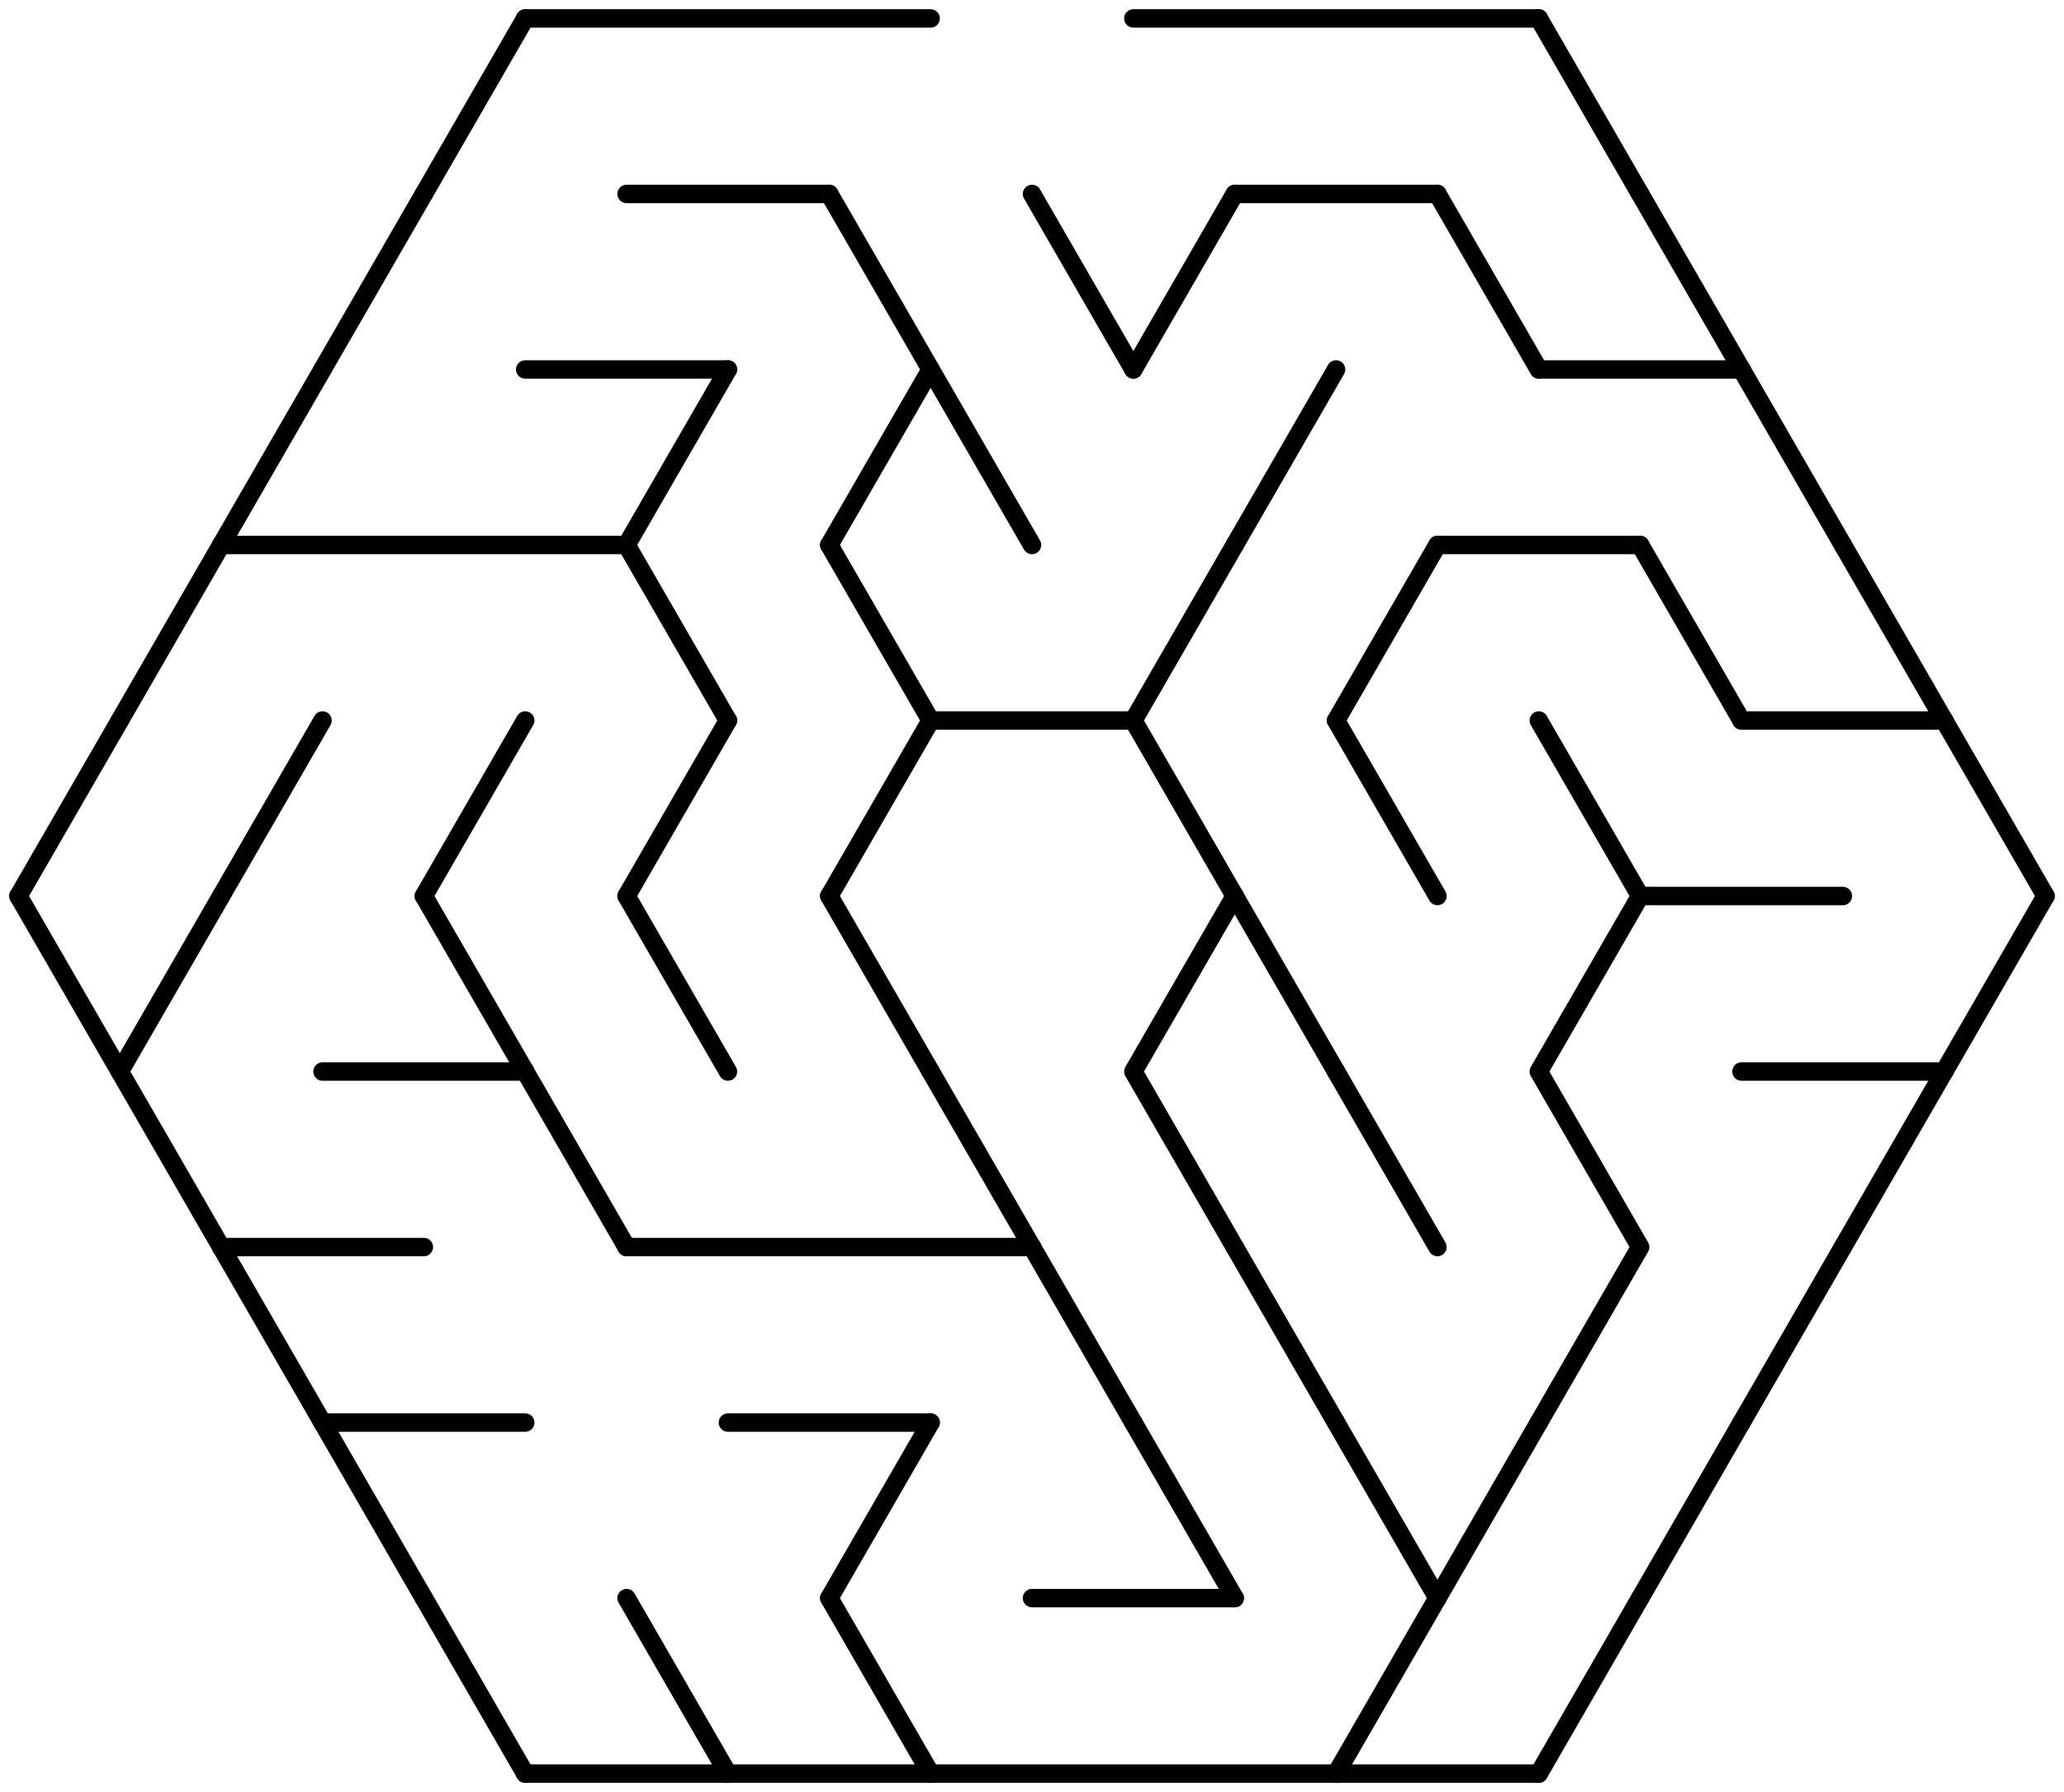 <?xml version="1.0" standalone="no"?>
<!DOCTYPE svg PUBLIC "-//W3C//DTD SVG 1.1//EN" "http://www.w3.org/Graphics/SVG/1.1/DTD/svg11.dtd">
<svg width="224" height="194.526" version="1.1" xmlns="http://www.w3.org/2000/svg">
  <title>Hexagonal delta maze with 5 cells side</title>
  <desc>Hexagonal delta maze with 5 cells side generated by The Maze Generator Website (http://www.mazegenerator.net/).</desc>
  <g fill="none" stroke="#000000" stroke-width="2" stroke-linecap="round" stroke-linejoin="round">
    <line x1="57" y1="2" x2="101" y2="2" />
    <line x1="123" y1="2" x2="167" y2="2" />
    <line x1="68" y1="21.053" x2="90" y2="21.053" />
    <line x1="134" y1="21.053" x2="156" y2="21.053" />
    <line x1="57" y1="40.105" x2="79" y2="40.105" />
    <line x1="167" y1="40.105" x2="189" y2="40.105" />
    <line x1="24" y1="59.158" x2="68" y2="59.158" />
    <line x1="156" y1="59.158" x2="178" y2="59.158" />
    <line x1="101" y1="78.21" x2="123" y2="78.21" />
    <line x1="189" y1="78.21" x2="211" y2="78.21" />
    <line x1="178" y1="97.263" x2="200" y2="97.263" />
    <line x1="35" y1="116.315" x2="57" y2="116.315" />
    <line x1="189" y1="116.315" x2="211" y2="116.315" />
    <line x1="24" y1="135.368" x2="46" y2="135.368" />
    <line x1="68" y1="135.368" x2="112" y2="135.368" />
    <line x1="35" y1="154.42" x2="57" y2="154.42" />
    <line x1="79" y1="154.42" x2="101" y2="154.42" />
    <line x1="112" y1="173.473" x2="134" y2="173.473" />
    <line x1="57" y1="192.526" x2="167" y2="192.526" />
    <line x1="13" y1="78.21" x2="2" y2="97.263" />
    <line x1="2" y1="97.263" x2="13" y2="116.315" />
    <line x1="24" y1="59.158" x2="13" y2="78.21" />
    <polyline points="24,97.263 13,116.315 24,135.368" />
    <line x1="35" y1="40.105" x2="24" y2="59.158" />
    <line x1="35" y1="78.21" x2="24" y2="97.263" />
    <line x1="24" y1="135.368" x2="35" y2="154.42" />
    <line x1="46" y1="21.053" x2="35" y2="40.105" />
    <line x1="35" y1="154.42" x2="46" y2="173.473" />
    <line x1="57" y1="2" x2="46" y2="21.053" />
    <line x1="57" y1="78.21" x2="46" y2="97.263" />
    <line x1="46" y1="97.263" x2="57" y2="116.315" />
    <line x1="46" y1="173.473" x2="57" y2="192.526" />
    <line x1="57" y1="116.315" x2="68" y2="135.368" />
    <line x1="79" y1="40.105" x2="68" y2="59.158" />
    <line x1="68" y1="59.158" x2="79" y2="78.21" />
    <line x1="79" y1="78.21" x2="68" y2="97.263" />
    <line x1="68" y1="97.263" x2="79" y2="116.315" />
    <line x1="68" y1="173.473" x2="79" y2="192.526" />
    <polyline points="90,21.053 101,40.105 90,59.158" />
    <line x1="90" y1="59.158" x2="101" y2="78.21" />
    <line x1="101" y1="78.21" x2="90" y2="97.263" />
    <line x1="90" y1="97.263" x2="101" y2="116.315" />
    <line x1="101" y1="154.42" x2="90" y2="173.473" />
    <line x1="90" y1="173.473" x2="101" y2="192.526" />
    <line x1="101" y1="40.105" x2="112" y2="59.158" />
    <line x1="101" y1="116.315" x2="112" y2="135.368" />
    <line x1="112" y1="21.053" x2="123" y2="40.105" />
    <line x1="112" y1="135.368" x2="123" y2="154.42" />
    <line x1="134" y1="21.053" x2="123" y2="40.105" />
    <line x1="134" y1="59.158" x2="123" y2="78.21" />
    <line x1="123" y1="78.21" x2="134" y2="97.263" />
    <polyline points="134,97.263 123,116.315 134,135.368" />
    <line x1="123" y1="154.42" x2="134" y2="173.473" />
    <line x1="145" y1="40.105" x2="134" y2="59.158" />
    <line x1="134" y1="97.263" x2="145" y2="116.315" />
    <line x1="134" y1="135.368" x2="145" y2="154.42" />
    <line x1="156" y1="59.158" x2="145" y2="78.21" />
    <line x1="145" y1="78.21" x2="156" y2="97.263" />
    <line x1="145" y1="116.315" x2="156" y2="135.368" />
    <line x1="145" y1="154.42" x2="156" y2="173.473" />
    <line x1="156" y1="173.473" x2="145" y2="192.526" />
    <line x1="156" y1="21.053" x2="167" y2="40.105" />
    <line x1="167" y1="154.42" x2="156" y2="173.473" />
    <line x1="167" y1="2" x2="178" y2="21.053" />
    <line x1="167" y1="78.21" x2="178" y2="97.263" />
    <polyline points="178,97.263 167,116.315 178,135.368 167,154.42" />
    <line x1="178" y1="173.473" x2="167" y2="192.526" />
    <line x1="178" y1="21.053" x2="189" y2="40.105" />
    <line x1="178" y1="59.158" x2="189" y2="78.21" />
    <line x1="189" y1="154.42" x2="178" y2="173.473" />
    <line x1="189" y1="40.105" x2="200" y2="59.158" />
    <line x1="200" y1="135.368" x2="189" y2="154.42" />
    <line x1="200" y1="59.158" x2="211" y2="78.21" />
    <line x1="211" y1="116.315" x2="200" y2="135.368" />
    <line x1="211" y1="78.21" x2="222" y2="97.263" />
    <line x1="222" y1="97.263" x2="211" y2="116.315" />
  </g>
</svg>
